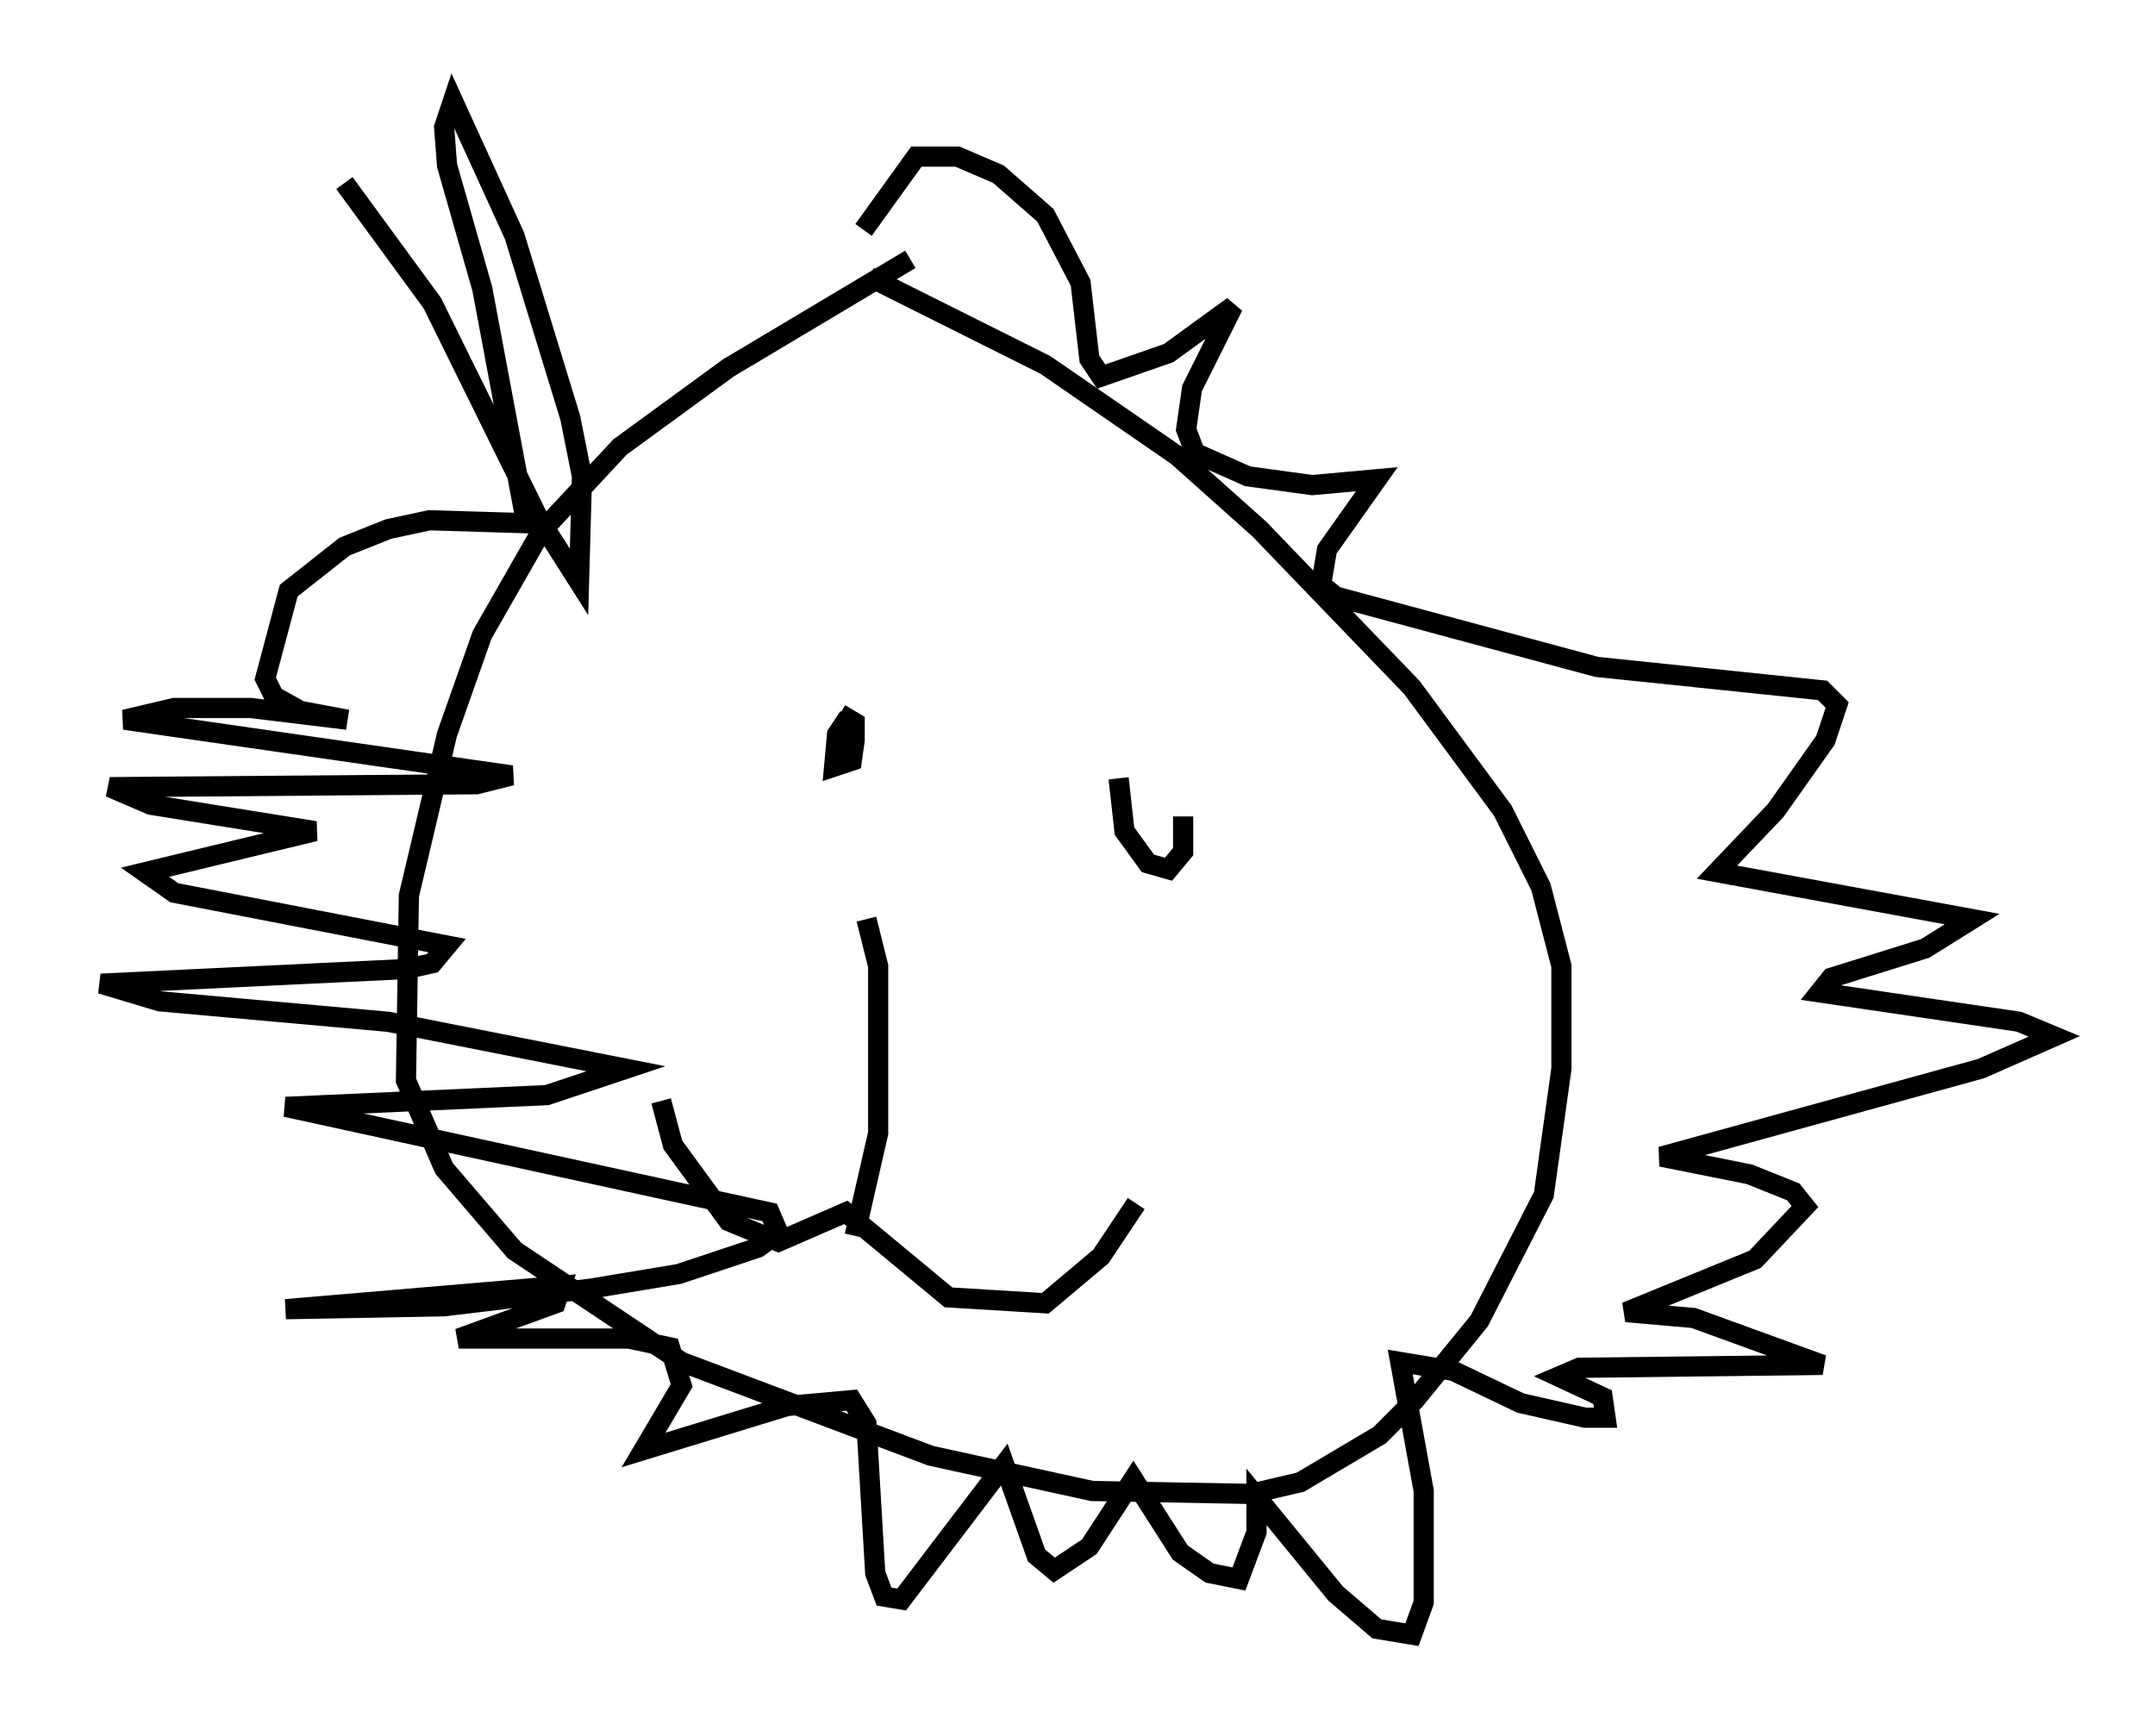 <?xml version="1.0" encoding="utf-8" ?>
<svg baseProfile="full" height="85.966" version="1.1" width="106.737" xmlns="http://www.w3.org/2000/svg" xmlns:ev="http://www.w3.org/2001/xml-events" xmlns:xlink="http://www.w3.org/1999/xlink"><defs /><rect fill="white" height="85.966" width="106.737" x="0" y="0" /><path d="M49.302, 11.682 m-4.212, 1.162 l-9.006, 5.374 -5.374, 3.922 l-3.922, 4.212 -2.905, 5.084 l-1.743, 4.939 -1.888, 7.989 l-0.145, 9.151 1.888, 4.358 l3.486, 4.067 8.279, 5.52 l12.346, 4.648 7.989, 1.743 l7.844, 0.145 2.469, -0.581 l3.922, -2.324 1.743, -1.743 l3.196, -3.922 3.196, -6.246 l0.872, -6.246 0.0, -5.084 l-1.017, -3.922 -1.888, -3.777 l-4.503, -6.101 -7.553, -7.844 l-4.067, -3.631 -6.536, -4.503 l-8.715, -4.358 m-1.017, 21.788 l-0.581, 0.872 -0.145, 1.598 l0.872, -0.291 0.145, -1.017 l0.0, -0.872 -0.726, -0.436 m13.799, 3.196 l0.291, 2.615 1.162, 1.598 l1.017, 0.291 0.726, -0.872 l0.0, -1.743 m-15.687, 5.084 l0.581, 2.324 0.0, 8.279 l-1.162, 5.084 m-9.587, -6.682 l0.581, 2.179 2.76, 3.777 l2.469, 1.017 3.341, -1.453 l5.084, 4.212 4.793, 0.291 l2.76, -2.324 1.743, -2.615 m-39.218, -50.547 l4.358, 5.955 5.229, 10.603 l2.034, 3.196 0.145, -5.229 l-0.581, -2.905 -2.76, -9.006 l-3.05, -6.682 -0.436, 1.307 l0.145, 1.888 1.743, 6.101 l2.179, 11.62 -4.793, -0.145 l-2.034, 0.436 -2.179, 0.872 l-2.76, 2.179 -1.162, 4.358 l0.436, 0.872 1.307, 0.726 l2.324, 0.436 -4.793, -0.581 l-3.777, 0.0 -2.469, 0.581 l19.173, 2.76 -1.743, 0.436 l-18.156, 0.145 2.034, 0.872 l8.134, 1.307 -8.425, 2.034 l1.453, 1.017 13.508, 2.615 l-0.726, 0.872 -1.307, 0.291 l-15.106, 0.726 2.905, 0.872 l11.33, 1.017 11.765, 2.324 l-3.922, 1.307 -12.927, 0.581 l23.966, 5.229 0.436, 1.017 l-1.017, 0.726 -3.922, 1.307 l-4.358, 0.726 -7.263, 0.872 l-7.844, 0.145 13.654, -1.162 l-0.291, 0.872 -4.793, 1.743 l8.425, 0.0 2.034, 0.436 l0.581, 1.888 -1.888, 3.196 l7.117, -2.179 3.196, -0.291 l0.726, 1.162 0.436, 7.408 l0.436, 1.162 0.872, 0.145 l5.084, -6.682 1.598, 4.503 l0.872, 0.726 1.743, -1.162 l2.179, -3.341 2.324, 3.631 l1.453, 1.017 1.453, 0.291 l0.872, -2.324 0.0, -1.743 l3.922, 4.793 2.034, 1.743 l1.743, 0.291 0.581, -1.598 l0.0, -5.52 -1.162, -6.391 l2.615, 0.436 3.341, 1.598 l3.196, 0.726 1.017, 0.0 l-0.145, -1.017 -2.179, -1.017 l1.017, -0.436 12.056, -0.145 l-6.391, -2.324 -3.341, -0.291 l6.391, -2.615 2.469, -2.615 l-0.581, -0.726 -2.179, -0.872 l-4.358, -0.872 15.832, -4.358 l3.631, -1.598 -1.743, -0.726 l-9.877, -1.453 0.581, -0.726 l4.648, -1.453 2.324, -1.453 l-12.637, -2.324 2.905, -3.05 l2.469, -3.486 0.581, -1.743 l-0.726, -0.726 -11.184, -1.162 l-12.927, -3.486 -0.726, -0.581 l0.291, -1.743 2.469, -3.486 l-3.196, 0.291 -3.196, -0.436 l-2.615, -1.162 -0.436, -1.162 l0.291, -2.034 2.034, -4.067 l-3.196, 2.324 -3.341, 1.162 l-0.581, -0.872 -0.436, -3.777 l-1.743, -3.341 -2.324, -2.034 l-2.034, -0.872 -2.034, 0.0 l-2.615, 3.631 " fill="none" stroke="black" stroke-width="1" /></svg>